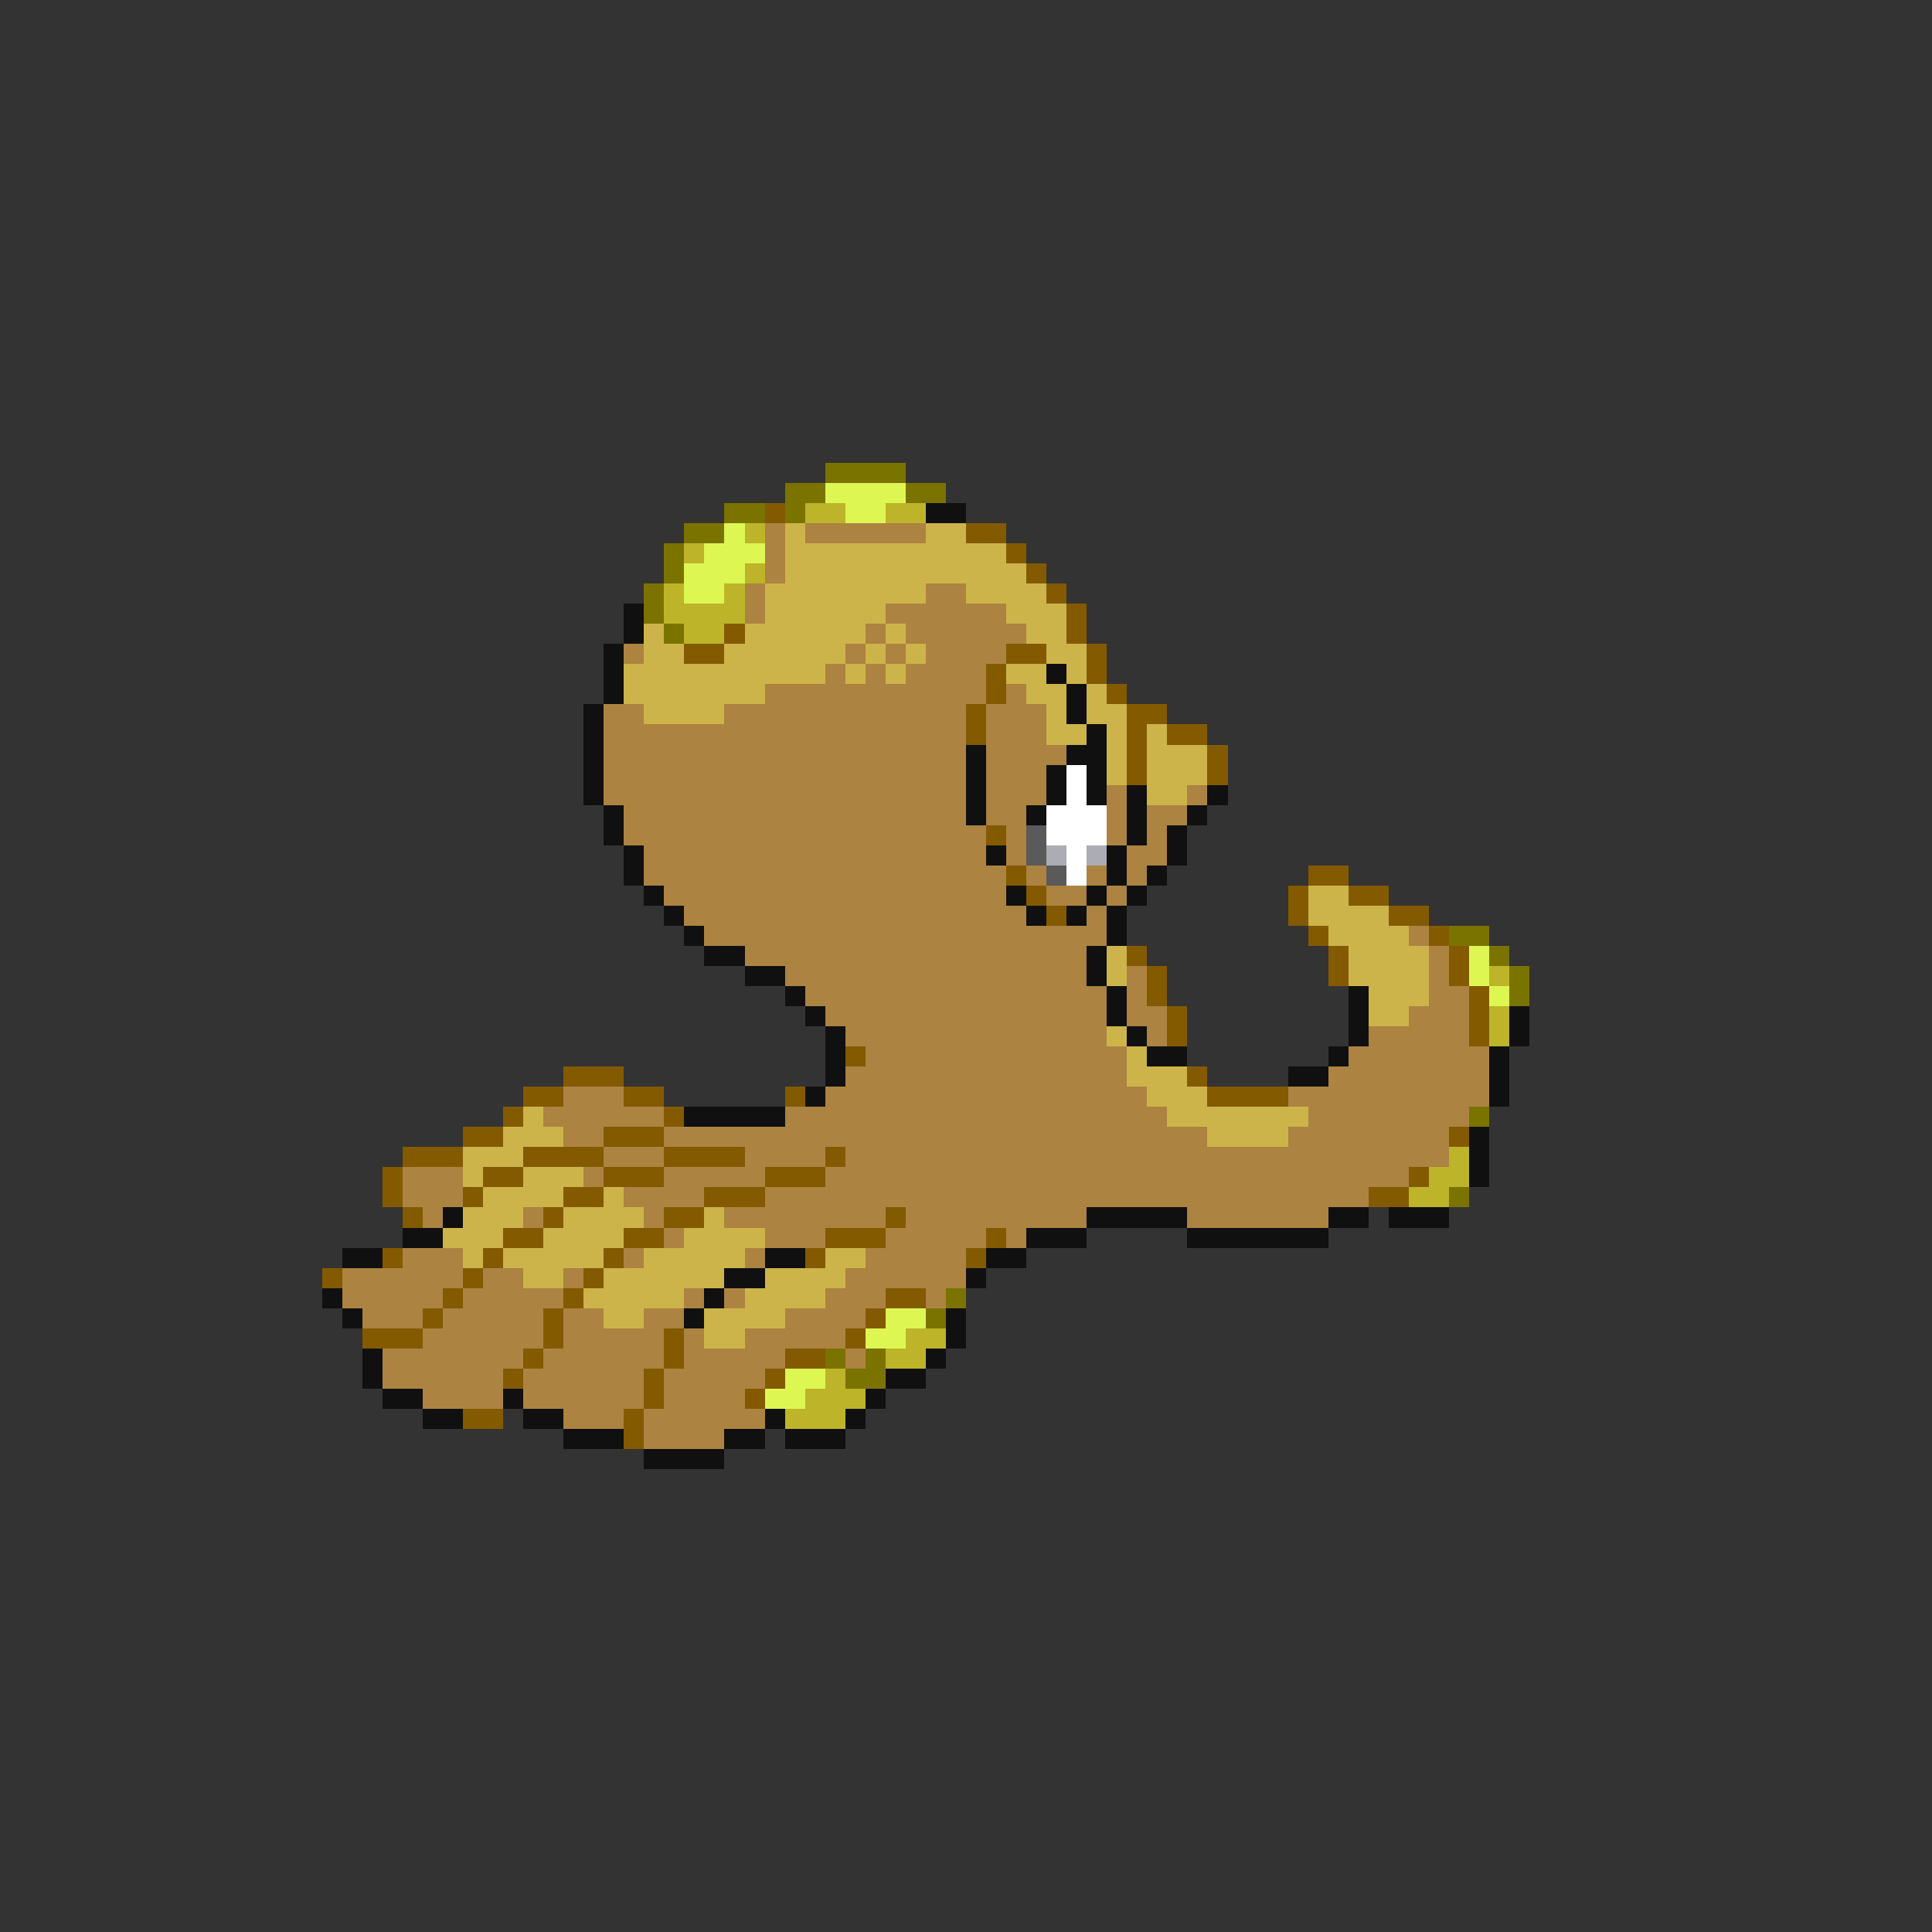 <svg xmlns="http://www.w3.org/2000/svg" viewBox="0 -0.5 96 96" shape-rendering="crispEdges">
<rect x="0" y="-0.5" width="96" height="96" fill="#333333" stroke="none"/>
<path stroke="#7b7300" d="M41 23h4M39 24h2M45 24h2M36 25h2M39 25h1M34 26h2M33 27h1M33 28h1M32 29h1M32 30h1M33 31h1M72 46h2M74 47h1M75 48h1M75 49h1M73 55h1M72 59h1M47 64h1M46 65h1M41 67h1M43 67h1M42 68h2" />
<path stroke="#def652" d="M41 24h4M42 25h2M36 26h1M35 27h3M34 28h3M34 29h2M73 47h1M73 48h1M74 49h1M44 65h2M43 66h2M39 68h2M38 69h2" />
<path stroke="#835a00" d="M38 25h1M48 26h2M50 27h1M51 28h1M52 29h1M53 30h1M36 31h1M53 31h1M34 32h2M50 32h2M54 32h1M49 33h1M54 33h1M49 34h1M55 34h1M48 35h1M56 35h2M48 36h1M56 36h1M58 36h2M56 37h1M60 37h1M56 38h1M60 38h1M49 41h1M50 43h1M65 43h2M51 44h1M64 44h1M67 44h2M52 45h1M64 45h1M69 45h2M65 46h1M71 46h1M56 47h1M66 47h1M72 47h1M57 48h1M66 48h1M72 48h1M57 49h1M73 49h1M58 50h1M73 50h1M58 51h1M73 51h1M42 52h1M28 53h3M59 53h1M26 54h2M31 54h2M39 54h1M60 54h4M25 55h1M33 55h1M23 56h2M30 56h3M72 56h1M20 57h3M26 57h4M33 57h4M41 57h1M19 58h1M24 58h2M30 58h3M38 58h3M70 58h1M19 59h1M23 59h1M28 59h2M35 59h3M68 59h2M20 60h1M27 60h1M33 60h2M44 60h1M25 61h2M31 61h2M41 61h3M49 61h1M19 62h1M24 62h1M30 62h1M40 62h1M48 62h1M16 63h1M23 63h1M29 63h1M22 64h1M28 64h1M44 64h2M21 65h1M27 65h1M43 65h1M18 66h3M27 66h1M33 66h1M42 66h1M26 67h1M33 67h1M39 67h2M25 68h1M32 68h1M38 68h1M32 69h1M37 69h1M23 70h2M31 70h1M31 71h1" />
<path stroke="#bdb429" d="M40 25h2M44 25h2M37 26h1M34 27h1M37 28h1M33 29h1M36 29h1M33 30h4M34 31h2M74 48h1M74 50h1M74 51h1M72 57h1M71 58h2M70 59h2M45 66h2M44 67h2M41 68h1M40 69h3M39 70h3" />
<path stroke="#101010" d="M46 25h2M31 30h1M31 31h1M30 32h1M30 33h1M52 33h1M30 34h1M53 34h1M29 35h1M53 35h1M29 36h1M54 36h1M29 37h1M48 37h1M53 37h2M29 38h1M48 38h1M52 38h1M54 38h1M29 39h1M48 39h1M52 39h1M54 39h1M56 39h1M60 39h1M30 40h1M48 40h1M51 40h1M56 40h1M59 40h1M30 41h1M56 41h1M58 41h1M31 42h1M49 42h1M55 42h1M58 42h1M31 43h1M55 43h1M57 43h1M32 44h1M50 44h1M54 44h1M56 44h1M33 45h1M51 45h1M53 45h1M55 45h1M34 46h1M55 46h1M35 47h2M54 47h1M37 48h2M54 48h1M39 49h1M55 49h1M67 49h1M40 50h1M55 50h1M67 50h1M75 50h1M41 51h1M56 51h1M67 51h1M75 51h1M41 52h1M57 52h2M66 52h1M74 52h1M41 53h1M64 53h2M74 53h1M40 54h1M74 54h1M34 55h5M73 56h1M73 57h1M73 58h1M22 60h1M54 60h5M66 60h2M69 60h3M20 61h2M51 61h3M59 61h7M17 62h2M38 62h2M49 62h2M36 63h2M48 63h1M16 64h1M35 64h1M17 65h1M34 65h1M47 65h1M47 66h1M18 67h1M46 67h1M18 68h1M44 68h2M19 69h2M25 69h1M43 69h1M21 70h2M26 70h2M38 70h1M42 70h1M28 71h3M36 71h2M39 71h3M32 72h4" />
<path stroke="#ac8341" d="M38 26h1M40 26h6M38 27h1M38 28h1M37 29h1M46 29h2M37 30h1M44 30h6M43 31h1M45 31h6M31 32h1M42 32h1M44 32h1M46 32h4M41 33h1M43 33h1M45 33h4M38 34h11M50 34h1M30 35h2M36 35h12M49 35h3M30 36h18M49 36h3M30 37h18M49 37h4M30 38h18M49 38h3M30 39h18M49 39h3M55 39h1M59 39h1M31 40h17M49 40h2M55 40h1M57 40h2M31 41h18M50 41h1M55 41h1M57 41h1M32 42h17M50 42h1M56 42h2M32 43h18M51 43h1M54 43h1M56 43h1M33 44h17M52 44h2M55 44h1M34 45h17M54 45h1M35 46h20M70 46h1M37 47h17M71 47h1M39 48h15M56 48h1M71 48h1M40 49h15M56 49h1M71 49h2M41 50h14M56 50h2M70 50h3M42 51h13M57 51h1M68 51h5M43 52h13M67 52h7M42 53h14M66 53h8M28 54h3M41 54h16M64 54h10M27 55h6M39 55h19M65 55h8M28 56h2M33 56h27M64 56h8M30 57h3M37 57h4M42 57h30M20 58h3M29 58h1M33 58h5M41 58h29M20 59h3M31 59h4M38 59h30M21 60h1M26 60h1M32 60h1M36 60h8M45 60h9M59 60h7M33 61h1M38 61h3M44 61h5M50 61h1M20 62h3M31 62h1M37 62h1M43 62h5M17 63h6M24 63h2M28 63h1M42 63h6M17 64h5M23 64h5M34 64h1M36 64h1M41 64h3M46 64h1M18 65h3M22 65h5M28 65h2M32 65h2M39 65h4M21 66h6M28 66h5M34 66h1M37 66h5M19 67h7M27 67h6M34 67h5M42 67h1M19 68h6M26 68h6M33 68h5M21 69h4M26 69h6M33 69h4M28 70h3M32 70h6M32 71h4" />
<path stroke="#cdb44a" d="M39 26h1M46 26h2M39 27h11M39 28h12M38 29h8M48 29h4M38 30h6M50 30h3M32 31h1M37 31h6M44 31h1M51 31h2M32 32h2M36 32h6M43 32h1M45 32h1M52 32h2M31 33h10M42 33h1M44 33h1M50 33h2M53 33h1M31 34h7M51 34h2M54 34h1M32 35h4M52 35h1M54 35h2M52 36h2M55 36h1M57 36h1M55 37h1M57 37h3M55 38h1M57 38h3M57 39h2M65 44h2M65 45h4M66 46h4M55 47h1M67 47h4M55 48h1M67 48h4M68 49h3M68 50h2M55 51h1M56 52h1M56 53h3M57 54h3M26 55h1M58 55h7M25 56h3M60 56h4M23 57h3M23 58h1M26 58h3M24 59h4M30 59h1M23 60h3M28 60h4M35 60h1M22 61h3M27 61h4M34 61h4M23 62h1M25 62h5M32 62h5M41 62h2M26 63h2M30 63h6M38 63h4M29 64h5M37 64h4M30 65h2M35 65h4M35 66h2" />
<path stroke="#ffffff" d="M53 38h1M53 39h1M52 40h3M52 41h3M53 42h1M53 43h1" />
<path stroke="#5a5a5a" d="M51 41h1M51 42h1M52 43h1" />
<path stroke="#acacb4" d="M52 42h1M54 42h1" />
</svg>